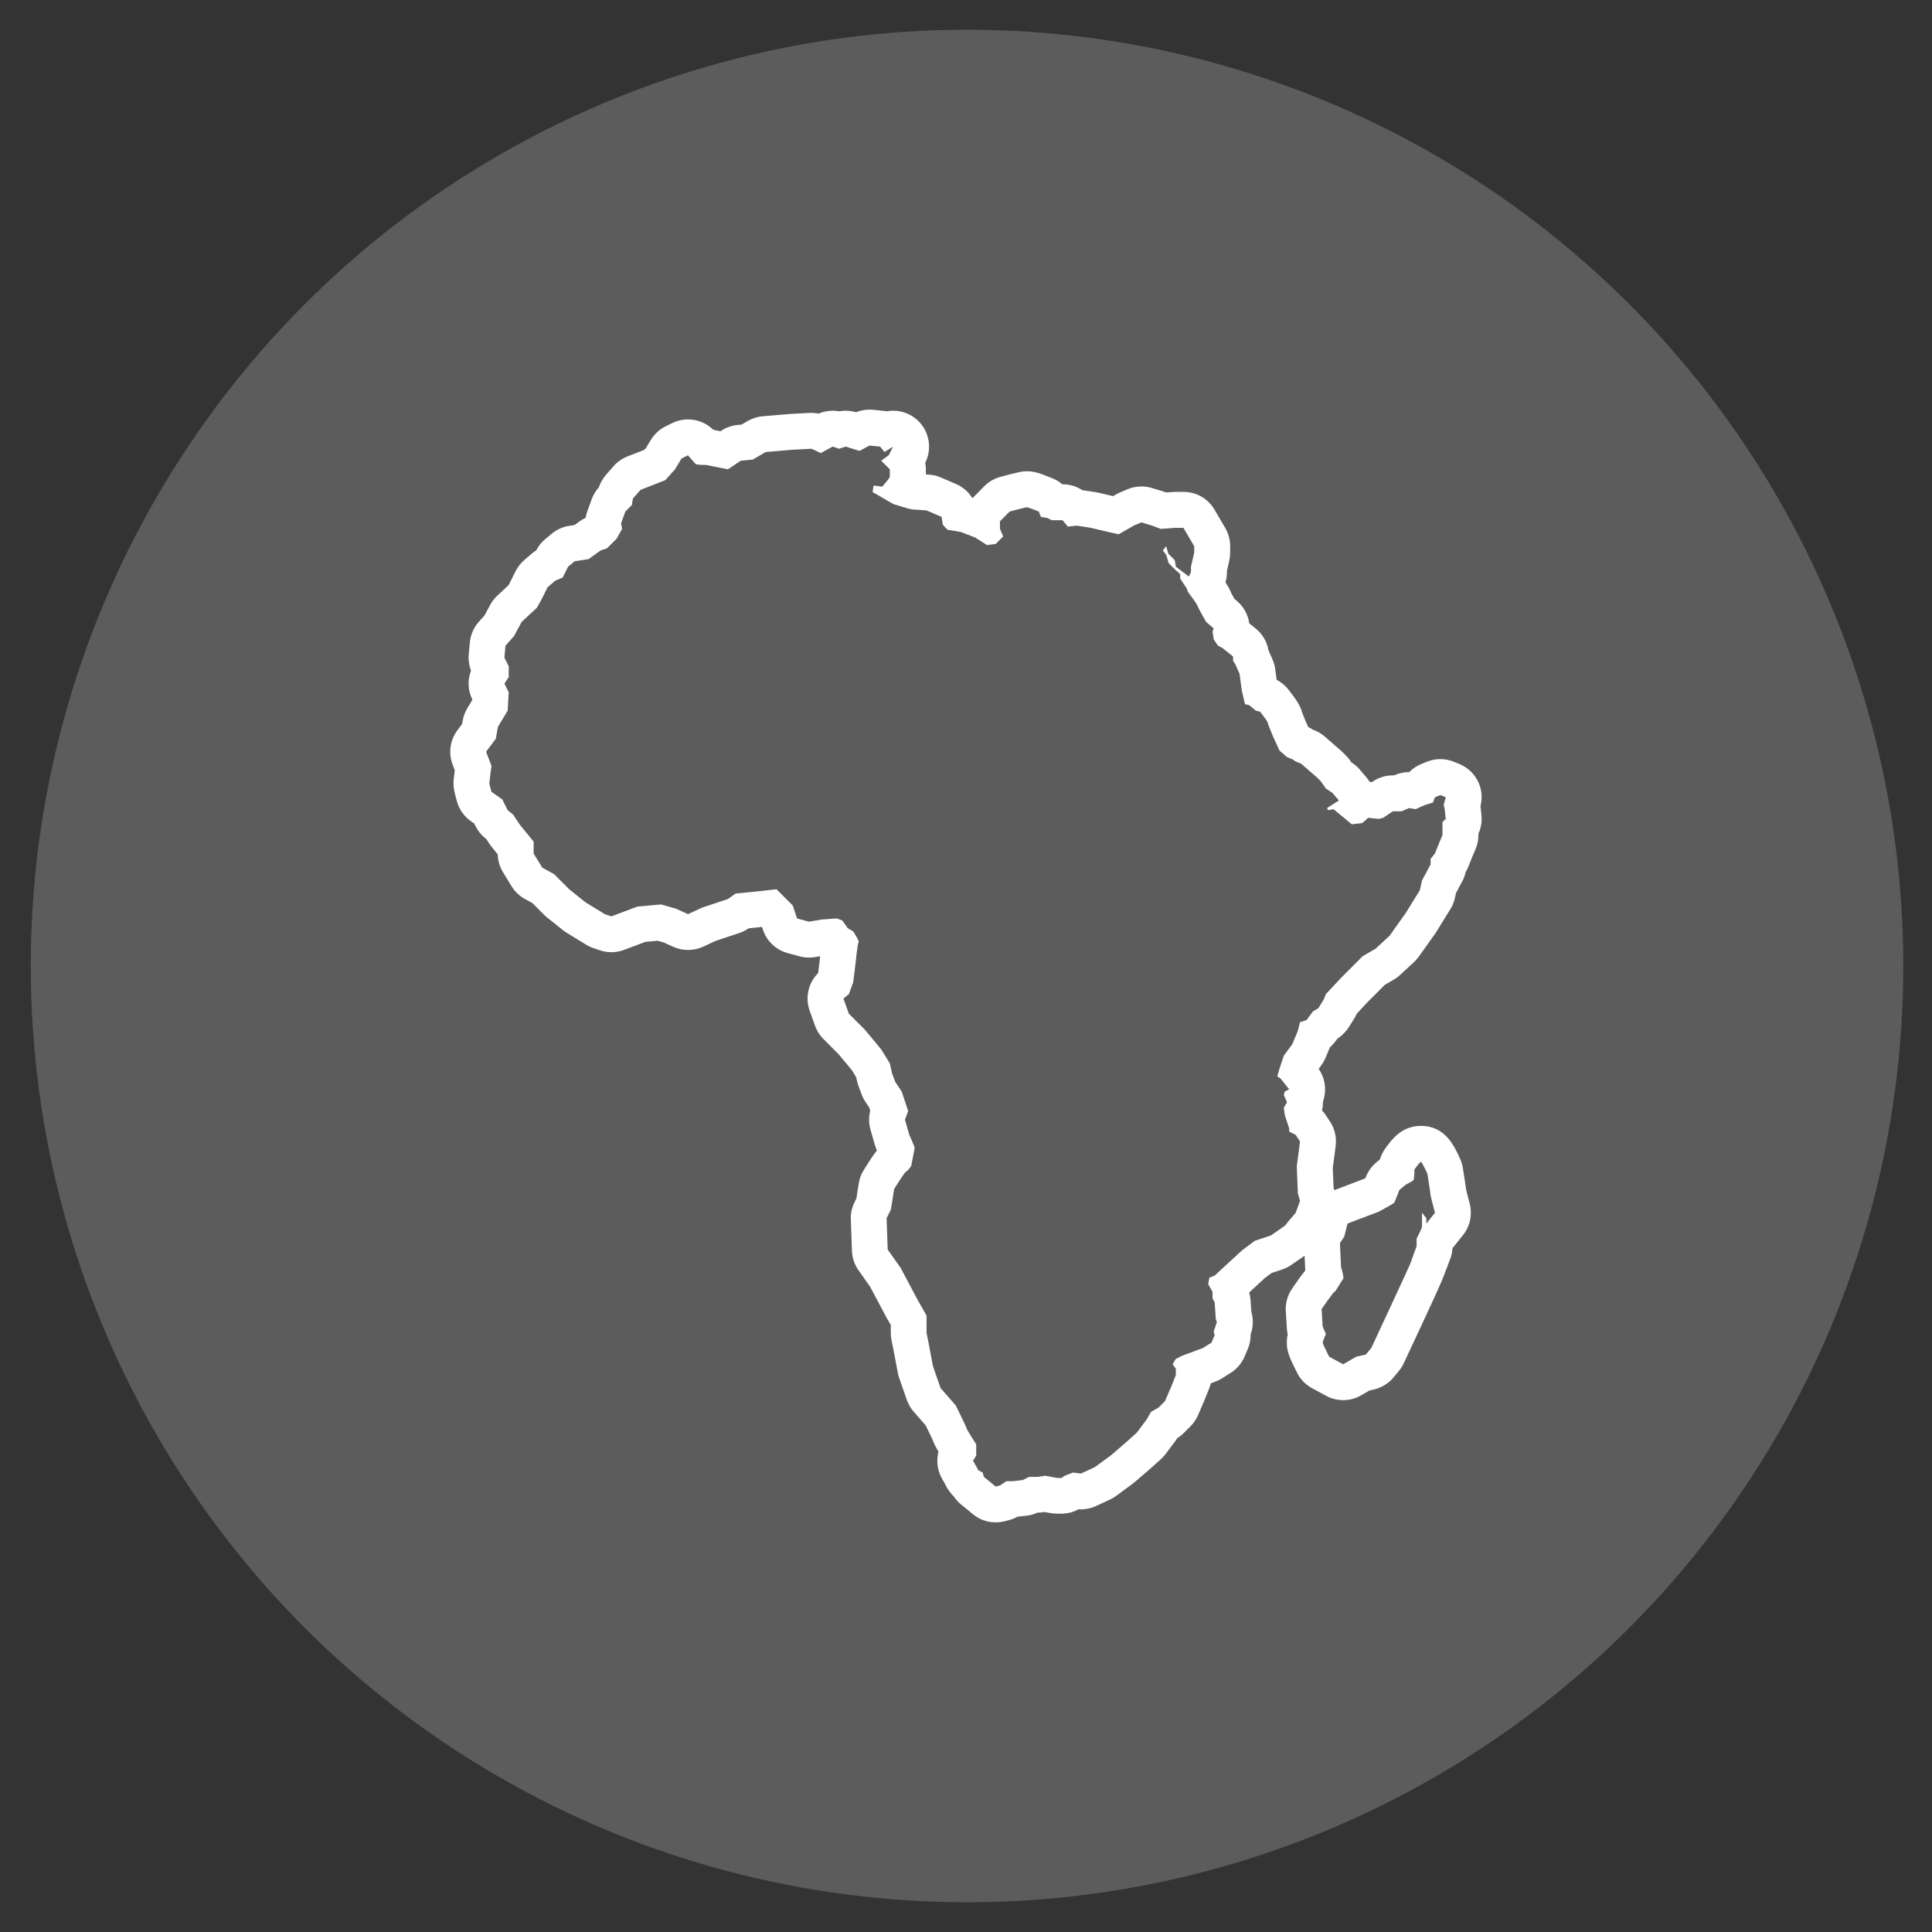 <?xml version="1.0" encoding="utf-8"?>
<!-- Generator: Adobe Illustrator 16.0.0, SVG Export Plug-In . SVG Version: 6.00 Build 0)  -->
<!DOCTYPE svg PUBLIC "-//W3C//DTD SVG 1.1//EN" "http://www.w3.org/Graphics/SVG/1.1/DTD/svg11.dtd">
<svg version="1.1" id="Calque_1" xmlns="http://www.w3.org/2000/svg" xmlns:xlink="http://www.w3.org/1999/xlink" x="0px" y="0px"
	 width="90px" height="90px" viewBox="0 0 90 90" enable-background="new 0 0 90 90" xml:space="preserve">
<rect x="0" y="0" width="90" height="90" fill="#333333" stroke="none"/>
<g id="Calque_2">
</g>
<circle opacity="0.2" fill="#FFFFFF" cx="45.048" cy="45" r="43.615"/>
<path fill="#FFFFFF" d="M67.971,35.585l-0.251-0.102c-0.2-0.08-0.412-0.12-0.623-0.12s-0.422,0.04-0.622,0.12l-0.251,0.102
	c-0.219,0.088-0.414,0.219-0.575,0.383c-0.003,0-0.006,0-0.01,0c-0.226,0-0.45,0.046-0.659,0.136l-0.036,0.015h-0.059
	c-0.331,0-0.654,0.098-0.928,0.282l-0.045,0.03l-0.015-0.001c-0.031-0.003-0.062-0.005-0.092-0.007
	c-0.047-0.078-0.101-0.151-0.161-0.222l-0.302-0.353c-0.1-0.117-0.215-0.218-0.342-0.304l-0.047-0.031l-0.073-0.104
	c-0.054-0.075-0.113-0.146-0.178-0.21l-0.151-0.152c-0.028-0.028-0.057-0.055-0.086-0.081l-0.754-0.655
	c-0.141-0.122-0.301-0.22-0.474-0.291l-0.09-0.036l-0.006-0.004c-0.064-0.042-0.129-0.08-0.199-0.114l-0.104-0.226
	c-0.032-0.076-0.116-0.279-0.164-0.407c-0.105-0.402-0.354-0.723-0.65-1.105c-0.15-0.193-0.339-0.35-0.553-0.46l-0.067-0.5
	c-0.021-0.158-0.064-0.312-0.129-0.458l-0.182-0.411c-0.068-0.4-0.281-0.765-0.602-1.022l-0.295-0.236
	c-0.055-0.396-0.25-0.767-0.566-1.038l-0.13-0.112c-0.051-0.092-0.105-0.19-0.145-0.266c-0.062-0.162-0.151-0.32-0.268-0.497
	c0.046-0.155,0.07-0.316,0.07-0.479v-0.059l0.107-0.47c0.028-0.123,0.042-0.25,0.042-0.375v-0.304c0-0.297-0.08-0.589-0.229-0.845
	l-0.503-0.857c-0.299-0.512-0.848-0.826-1.441-0.826h-0.352c-0.04,0-0.08,0.002-0.12,0.004l-0.338,0.024l-0.06-0.022
	c-0.035-0.013-0.071-0.025-0.107-0.036l-0.502-0.151c-0.157-0.047-0.32-0.071-0.481-0.071c-0.225,0-0.45,0.045-0.661,0.136
	l-0.352,0.151c-0.059,0.025-0.115,0.053-0.172,0.085l-0.138,0.079l-0.657-0.155c-0.043-0.01-0.086-0.019-0.128-0.025l-0.647-0.1
	c-0.269-0.176-0.586-0.272-0.915-0.272h-0.018c-0.138-0.118-0.295-0.214-0.467-0.283c-0.594-0.239-0.833-0.323-1.175-0.323
	c-0.229,0-0.342,0.02-1.236,0.259c-0.285,0.076-0.545,0.226-0.752,0.435l-0.452,0.455c-0.033,0.032-0.063,0.066-0.092,0.1
	c-0.006-0.002-0.014-0.005-0.021-0.006c-0.178-0.285-0.439-0.515-0.758-0.651l-0.704-0.303c-0.169-0.073-0.349-0.117-0.532-0.13
	c-0.06-0.006-0.115-0.01-0.167-0.013v-0.236c0-0.103-0.009-0.205-0.028-0.306l0.003-0.007c0.334-0.67,0.182-1.481-0.373-1.985
	c-0.316-0.287-0.719-0.434-1.124-0.434c-0.101,0-0.201,0.009-0.302,0.027c-0.044-0.009-0.089-0.014-0.135-0.019l-0.502-0.05
	c-0.056-0.005-0.111-0.008-0.167-0.008c-0.215,0-0.427,0.042-0.625,0.122c-0.157-0.048-0.319-0.071-0.481-0.071
	c-0.102,0-0.202,0.009-0.302,0.027c-0.101-0.018-0.201-0.027-0.302-0.027c-0.226,0-0.45,0.046-0.66,0.135
	c-0.11-0.022-0.224-0.035-0.347-0.035c-0.056,0-0.099,0-1.003,0.053l-1.248,0.104c-0.248,0.021-0.489,0.098-0.705,0.224
	l-0.282,0.165l-0.182,0.017c-0.279,0.025-0.545,0.12-0.778,0.275l-0.025,0.017l-0.326-0.065c-0.001,0-0.004,0-0.006,0
	c-0.318-0.316-0.745-0.485-1.178-0.485c-0.254,0-0.51,0.058-0.749,0.177L31,19.864c-0.284,0.143-0.522,0.363-0.686,0.637
	l-0.219,0.365l-0.081,0.089l-0.788,0.309c-0.25,0.098-0.472,0.255-0.649,0.458l-0.352,0.403c-0.147,0.17-0.26,0.367-0.329,0.579
	c-0.146,0.162-0.26,0.349-0.334,0.555l-0.201,0.554c-0.037,0.102-0.064,0.206-0.081,0.311c-0.101,0.046-0.198,0.103-0.289,0.168
	l-0.225,0.165l-0.252,0.039c-0.3,0.046-0.583,0.174-0.816,0.369l-0.302,0.252c-0.172,0.144-0.313,0.32-0.416,0.52
	c-0.072,0.044-0.141,0.095-0.206,0.151l-0.352,0.303c-0.169,0.146-0.307,0.322-0.406,0.522l-0.281,0.563l-0.052,0.09l-0.517,0.482
	c-0.135,0.125-0.247,0.271-0.334,0.433l-0.258,0.483l-0.273,0.307c-0.236,0.267-0.382,0.603-0.414,0.958l-0.051,0.554
	c-0.023,0.258,0.014,0.516,0.106,0.756c-0.168,0.434-0.15,0.925,0.063,1.351l0.002,0.005v0.002l-0.242,0.405
	c-0.104,0.172-0.175,0.363-0.21,0.561l-0.03,0.167l-0.217,0.289c-0.345,0.46-0.428,1.064-0.222,1.601l0.099,0.259
	c-0.059,0.464-0.059,0.512-0.059,0.604c0,0.223,0.035,0.408,0.164,0.862c0.105,0.369,0.334,0.69,0.648,0.91l0.156,0.11l0.062,0.125
	c0.108,0.216,0.262,0.407,0.45,0.559l0.049,0.039l0.158,0.237c0.029,0.044,0.061,0.086,0.093,0.128l0.281,0.347
	c0.007,0.296,0.092,0.583,0.247,0.836l0.402,0.655c0.152,0.249,0.368,0.453,0.624,0.591l0.342,0.187l0.533,0.535
	c0.044,0.043,0.089,0.085,0.138,0.124l0.754,0.604c0.055,0.044,0.113,0.085,0.173,0.121l0.906,0.555
	c0.108,0.065,0.223,0.121,0.344,0.161l0.302,0.1c0.172,0.059,0.351,0.088,0.53,0.088c0.2,0,0.399-0.038,0.589-0.108l0.995-0.374
	l0.569-0.052l0.284,0.08l0.44,0.201c0.22,0.101,0.456,0.149,0.693,0.149c0.239,0,0.479-0.052,0.702-0.153l0.569-0.265l1.119-0.373
	c0.154-0.052,0.3-0.125,0.432-0.218l0.562-0.058l0.063-0.006l0.043,0.132c0.176,0.53,0.606,0.938,1.145,1.084l0.554,0.151
	c0.144,0.04,0.292,0.06,0.44,0.06c0.092,0,0.184-0.008,0.276-0.021l0.247-0.042c-0.007,0.077-0.016,0.158-0.024,0.242l-0.067,0.543
	c-0.456,0.453-0.616,1.132-0.397,1.748l0.251,0.705c0.083,0.232,0.217,0.445,0.392,0.619l0.701,0.703l0.63,0.756l0.192,0.316
	l0.041,0.178c0.017,0.078,0.039,0.152,0.065,0.225l0.151,0.402c0.045,0.121,0.103,0.234,0.174,0.342l0.178,0.268l0.049,0.148
	c-0.075,0.287-0.073,0.592,0.011,0.881l0.201,0.705c0.023,0.08,0.051,0.156,0.085,0.232c0.001,0,0.007,0.016,0.016,0.035
	c-0.204,0.25-0.396,0.559-0.616,0.912c-0.119,0.189-0.198,0.4-0.233,0.623l-0.11,0.703L39.81,56
	c-0.125,0.248-0.185,0.525-0.174,0.803l0.05,1.461c0.011,0.326,0.117,0.641,0.304,0.906l0.543,0.771l0.756,1.422
	c0.008,0.012,0.015,0.027,0.023,0.041l0.184,0.32v0.365c0,0.109,0.011,0.219,0.032,0.326l0.101,0.504l0.198,1.045
	c0.015,0.08,0.037,0.16,0.064,0.238l0.352,1.008c0.07,0.201,0.179,0.389,0.318,0.549l0.562,0.643
	c0.126,0.256,0.255,0.523,0.316,0.654c0.058,0.172,0.149,0.348,0.279,0.566c-0.103,0.408-0.059,0.852,0.147,1.225l0.251,0.455
	c0.083,0.148,0.188,0.285,0.312,0.402c0.096,0.146,0.216,0.281,0.356,0.393l0.251,0.201l0.276,0.23
	c0.299,0.254,0.68,0.389,1.068,0.389c0.135,0,0.271-0.016,0.406-0.049l0.202-0.051c0.146-0.037,0.284-0.092,0.415-0.164l0.419-0.047
	c0.176-0.02,0.349-0.068,0.51-0.143h0.009c0.08,0,0.159-0.006,0.236-0.016l0.083-0.012l0.285,0.051
	c0.099,0.018,0.199,0.025,0.3,0.025h0.202c0.281,0,0.557-0.07,0.802-0.205c0.034,0.004,0.068,0.006,0.103,0.006
	c0.242,0,0.481-0.055,0.702-0.154l0.654-0.303c0.101-0.047,0.198-0.104,0.289-0.172l0.754-0.555
	c0.034-0.023,0.067-0.051,0.099-0.078l0.704-0.604l0.534-0.482c0.08-0.072,0.153-0.15,0.219-0.24l0.453-0.604
	c0.031-0.041,0.061-0.086,0.088-0.131c0.112-0.068,0.216-0.152,0.309-0.244l0.302-0.303c0.15-0.15,0.27-0.33,0.354-0.523
	l0.302-0.707l0.217-0.539c0.03-0.078,0.055-0.156,0.074-0.234l0.209-0.078c0.108-0.039,0.211-0.09,0.309-0.152l0.402-0.252
	c0.29-0.18,0.516-0.445,0.65-0.758l0.151-0.354c0.093-0.219,0.138-0.455,0.134-0.689l0.015-0.045c0.107-0.324,0.114-0.674,0.017-1
	l-0.037-0.547c-0.008-0.119-0.029-0.238-0.063-0.355l0.724-0.668l0.319-0.24l0.497-0.164c0.15-0.051,0.293-0.123,0.423-0.213
	l0.618-0.428L60.8,59.09c0.002,0.033,0.005,0.062,0.007,0.096c-0.198,0.232-0.394,0.518-0.62,0.848
	c-0.211,0.311-0.313,0.678-0.29,1.051l0.05,0.807c0.006,0.092,0.019,0.182,0.04,0.271c-0.029,0.127-0.042,0.248-0.042,0.381
	c0,0.443,0.149,0.744,0.477,1.402c0.154,0.309,0.399,0.561,0.702,0.723l0.654,0.354c0.249,0.135,0.521,0.201,0.795,0.201
	c0.292,0,0.583-0.076,0.844-0.229l0.378-0.221l0.198-0.045c0.361-0.08,0.685-0.279,0.922-0.562l0.251-0.303
	c0.091-0.111,0.169-0.232,0.229-0.363c1.562-3.34,1.915-4.096,1.995-4.463c-0.016,0.09-0.033,0.148-0.039,0.166
	c0.047-0.148,0.202-0.549,0.202-0.549c0.065-0.166,0.1-0.336,0.109-0.512c0.031-0.031,0.061-0.068,0.089-0.104l0.402-0.504
	c0.33-0.414,0.444-0.961,0.309-1.475c0-0.002-0.118-0.438-0.163-0.633c-0.02-0.158-0.062-0.441-0.153-1.012
	c-0.023-0.148-0.066-0.293-0.128-0.43c-0.278-0.613-0.697-1.537-1.825-1.537c-0.913,0-1.383,0.662-1.664,1.057
	c-0.109,0.152-0.192,0.322-0.244,0.502l-0.17,0.143c-0.227,0.189-0.399,0.436-0.5,0.713c0,0.002-0.001,0.006-0.005,0.014
	c-0.028,0.016-0.053,0.029-0.076,0.041l-1.355,0.516c-0.006,0.002-0.014,0.006-0.021,0.008l-0.035-0.123l-0.037-0.916l0.082-0.613
	l0.052-0.416c0.049-0.396-0.045-0.801-0.267-1.135l-0.202-0.301c-0.049-0.076-0.104-0.145-0.166-0.211
	c0.031-0.135,0.045-0.271,0.042-0.408c0.025-0.07,0.046-0.141,0.062-0.213c0.1-0.457,0.005-0.932-0.26-1.314l0.131-0.18
	c0.077-0.107,0.141-0.221,0.191-0.34l0.201-0.484c0.091-0.08,0.174-0.168,0.247-0.266l0.106-0.141
	c0.213-0.135,0.394-0.318,0.528-0.531l0.251-0.402c0.045-0.072,0.084-0.146,0.118-0.225l0.472-0.508l0.833-0.834l0.417-0.244
	c0.104-0.06,0.203-0.133,0.292-0.217l0.654-0.604c0.083-0.078,0.159-0.164,0.226-0.257l0.754-1.059
	c0.021-0.029,0.042-0.061,0.061-0.092l0.654-1.059c0.099-0.159,0.169-0.333,0.21-0.516l0.051-0.232l0.295-0.554
	c0.072-0.135,0.125-0.279,0.157-0.426c0.047-0.078,0.086-0.159,0.121-0.245l0.202-0.503l0.135-0.315
	c0.089-0.208,0.135-0.432,0.135-0.658v-0.062c0.124-0.272,0.174-0.574,0.14-0.879l-0.045-0.4
	C69.179,36.748,68.754,35.899,67.971,35.585z M62.169,60.174c0.05,0,0.352-0.555,0.402-0.605c0.05-0.051-0.101-0.555-0.101-0.555
	l-0.05-1.107l0.202-0.303l0.15-0.605l1.458-0.555c0,0,0.653-0.354,0.704-0.404c0.05-0.049,0.252-0.604,0.252-0.604l0.302-0.252
	c0,0,0.302-0.152,0.352-0.201c0.05-0.051,0.05-0.504,0.05-0.504s0.252-0.354,0.302-0.354c0.05,0,0.302,0.555,0.302,0.555
	s0.15,0.957,0.15,1.008c0,0.049,0.202,0.807,0.202,0.807l-0.402,0.504v-0.252l-0.202-0.252c0,0,0,0.607,0,0.656
	s-0.252,0.555-0.252,0.555v0.352c0,0-0.251,0.658-0.251,0.705c0,0.051-1.86,4.033-1.86,4.033l-0.252,0.303l-0.452,0.102
	l-0.604,0.352l-0.654-0.352c0,0-0.303-0.604-0.303-0.654c0-0.053,0.151-0.404,0.151-0.404l-0.151-0.352l-0.049-0.809
	C61.566,60.979,62.119,60.174,62.169,60.174z M67.298,37.692l0.05,0.454l-0.151,0.151v0.605l-0.15,0.353l-0.202,0.503l-0.201,0.251
	v0.253l-0.402,0.756l-0.101,0.454l-0.654,1.058l-0.754,1.06l-0.654,0.604l-0.604,0.353l-1.006,1.009l-0.704,0.754l-0.101,0.252
	l-0.251,0.404l-0.251,0.15l-0.302,0.404l-0.302,0.1l-0.101,0.404l-0.251,0.605l-0.402,0.553l-0.202,0.605l-0.1,0.354l0.15,0.1
	l0.402,0.504l-0.201,0.102L59.804,51l0.15,0.352l-0.15,0.252l0.05,0.354l0.201,0.604v0.152l0.302,0.152l0.202,0.303l-0.05,0.402
	l-0.1,0.756l0.05,1.26l0.101,0.354l-0.202,0.555l-0.302,0.354l-0.201,0.25l-0.654,0.453l-0.754,0.252l-0.604,0.455l-1.258,1.16
	l-0.251,0.1l-0.051,0.303l0.202,0.354v0.303l0.1,0.201l0.05,0.756l0.051,0.152l-0.15,0.453l0.049,0.15l-0.15,0.354l-0.402,0.252
	l-0.956,0.354l-0.302,0.15l-0.15,0.252l0.15,0.201v0.303l-0.201,0.504l-0.302,0.705l-0.302,0.303l-0.352,0.201l-0.202,0.354
	l-0.452,0.605l-0.502,0.455l-0.704,0.605l-0.754,0.553l-0.654,0.303l-0.352-0.051l-0.402,0.152l-0.15,0.102h-0.202l-0.552-0.102
	l-0.352,0.051h-0.4l-0.302,0.15l-0.452,0.051h-0.301l-0.303,0.201l-0.2,0.049l-0.302-0.25l-0.251-0.203l-0.051-0.201l-0.201-0.102
	l-0.252-0.453c0,0,0.151-0.201,0.151-0.252s0-0.504,0-0.504s-0.453-0.707-0.453-0.756s-0.502-1.059-0.502-1.059l-0.704-0.807
	l-0.353-1.01l-0.201-1.057l-0.101-0.504v-0.807l-0.402-0.707l-0.804-1.512l-0.604-0.857l-0.05-1.461l0.201-0.404l0.151-0.957
	c0,0,0.502-0.807,0.553-0.807c0.05,0,0.251-0.252,0.251-0.303s0.151-0.756,0.151-0.807s-0.251-0.605-0.251-0.605l-0.202-0.705
	l0.151-0.402l-0.302-0.908l-0.302-0.453l-0.15-0.404l-0.1-0.453l-0.402-0.654l-0.754-0.908l-0.754-0.756l-0.252-0.705l0.252-0.203
	l0.202-0.553l0.101-0.807c0,0,0.1-1.009,0.15-1.059c0.051-0.051-0.251-0.504-0.251-0.504l-0.252-0.151l-0.251-0.354l-0.251-0.101
	l-0.704,0.051l-0.604,0.101l-0.553-0.151l-0.202-0.605l-0.754-0.755l-0.905,0.101l-1.006,0.101l-0.352,0.252l-1.207,0.403
	l-0.654,0.302l-0.553-0.251l-0.704-0.201l-1.106,0.102l-1.207,0.454l-0.302-0.101l-0.906-0.556l-0.754-0.604l-0.704-0.705
	l-0.553-0.304l-0.402-0.655v-0.554l-0.654-0.807L23.9,37.944l-0.251-0.202l-0.252-0.504l-0.502-0.353c0,0-0.1-0.353-0.1-0.403
	c0-0.05,0.1-0.807,0.1-0.807l-0.251-0.656l0.452-0.605l0.101-0.554l0.452-0.756l0.05-0.857l-0.202-0.403l0.202-0.303v-0.504
	l-0.202-0.403l0.05-0.554l0.402-0.454l0.352-0.656l0.704-0.655l0.202-0.353l0.302-0.606l0.352-0.302l0.352-0.151l0.251-0.504
	l0.302-0.252l0.654-0.101l0.554-0.402l0.302-0.101l0.452-0.454l0.252-0.454l-0.05-0.251l0.201-0.555l0.302-0.302l0.05-0.302
	l0.352-0.403l1.156-0.454l0.453-0.504l0.302-0.504l0.302-0.151c0,0,0.302,0.353,0.352,0.402c0.05,0.05,0.502,0.05,0.502,0.05
	l1.006,0.202l0.603-0.402l0.554-0.051l0.604-0.353l1.206-0.102c0,0,0.854-0.05,0.905-0.05s0.453,0.202,0.453,0.202l0.553-0.303
	l0.302,0.101l0.302-0.101l0.654,0.202l0.455-0.25L41,20.805l0.201,0.251l0.402-0.251l-0.202,0.403l-0.352,0.251l0.402,0.403
	c0,0,0,0.303,0,0.353c0,0.051-0.352,0.454-0.352,0.454l-0.403-0.05l-0.05,0.302L41,23.123l0.604,0.353c0,0,0.805,0.252,0.854,0.252
	c0.05,0,0.704,0.05,0.704,0.05l0.704,0.302l0.05,0.353c0,0,0.202,0.252,0.251,0.252c0.05,0,0.604,0.101,0.604,0.101l0.653,0.252
	l0.554,0.353l0.402-0.05l0.352-0.353l-0.15-0.353v-0.352l0.452-0.454c0,0,0.754-0.201,0.804-0.201s0.553,0.201,0.553,0.201
	l0.1,0.251l0.302,0.051l0.201,0.101h0.502l0.252,0.302l0.402-0.05l0.654,0.102l0.855,0.202l0.452,0.101l0.704-0.403l0.353-0.152
	l0.502,0.152l0.402,0.151l0.704-0.05h0.352l0.502,0.857v0.303l-0.15,0.655v0.252l-0.101,0.202L54.777,26.4l-0.05-0.302l-0.302-0.303
	l-0.101-0.353l-0.15,0.202l0.15,0.201c0,0,0.101,0.302,0.101,0.353c0,0.05,0.553,0.554,0.553,0.554v0.202l0.302,0.454l0.05,0.151
	c0,0,0.453,0.605,0.453,0.656c0,0.05,0.402,0.755,0.402,0.755l0.352,0.303l-0.05,0.151l0.05,0.353l0.202,0.303l0.201,0.101
	l0.502,0.403v0.202l0.101,0.15l0.201,0.455l0.101,0.756l0.15,0.655l0.202,0.05l0.302,0.252l0.202,0.049c0,0,0.352,0.455,0.352,0.504
	c0,0.051,0.252,0.656,0.252,0.656l0.302,0.655l0.352,0.303l0.251,0.101l0.15,0.102l0.252,0.101l0.754,0.655l0.151,0.152l0.251,0.353
	l0.302,0.201l0.302,0.353l-0.553,0.353l0.05,0.101l0.251-0.049l0.302,0.251l0.553,0.454c0,0,0.402-0.05,0.453-0.05
	s0.302-0.252,0.302-0.252l0.502,0.051l0.202-0.051l0.452-0.303h0.402l0.352-0.151l0.302,0.051l0.453-0.202l0.352-0.101l0.101-0.252
	l0.251-0.101l0.252,0.101l-0.1,0.353L67.298,37.692z"/>
</svg>
